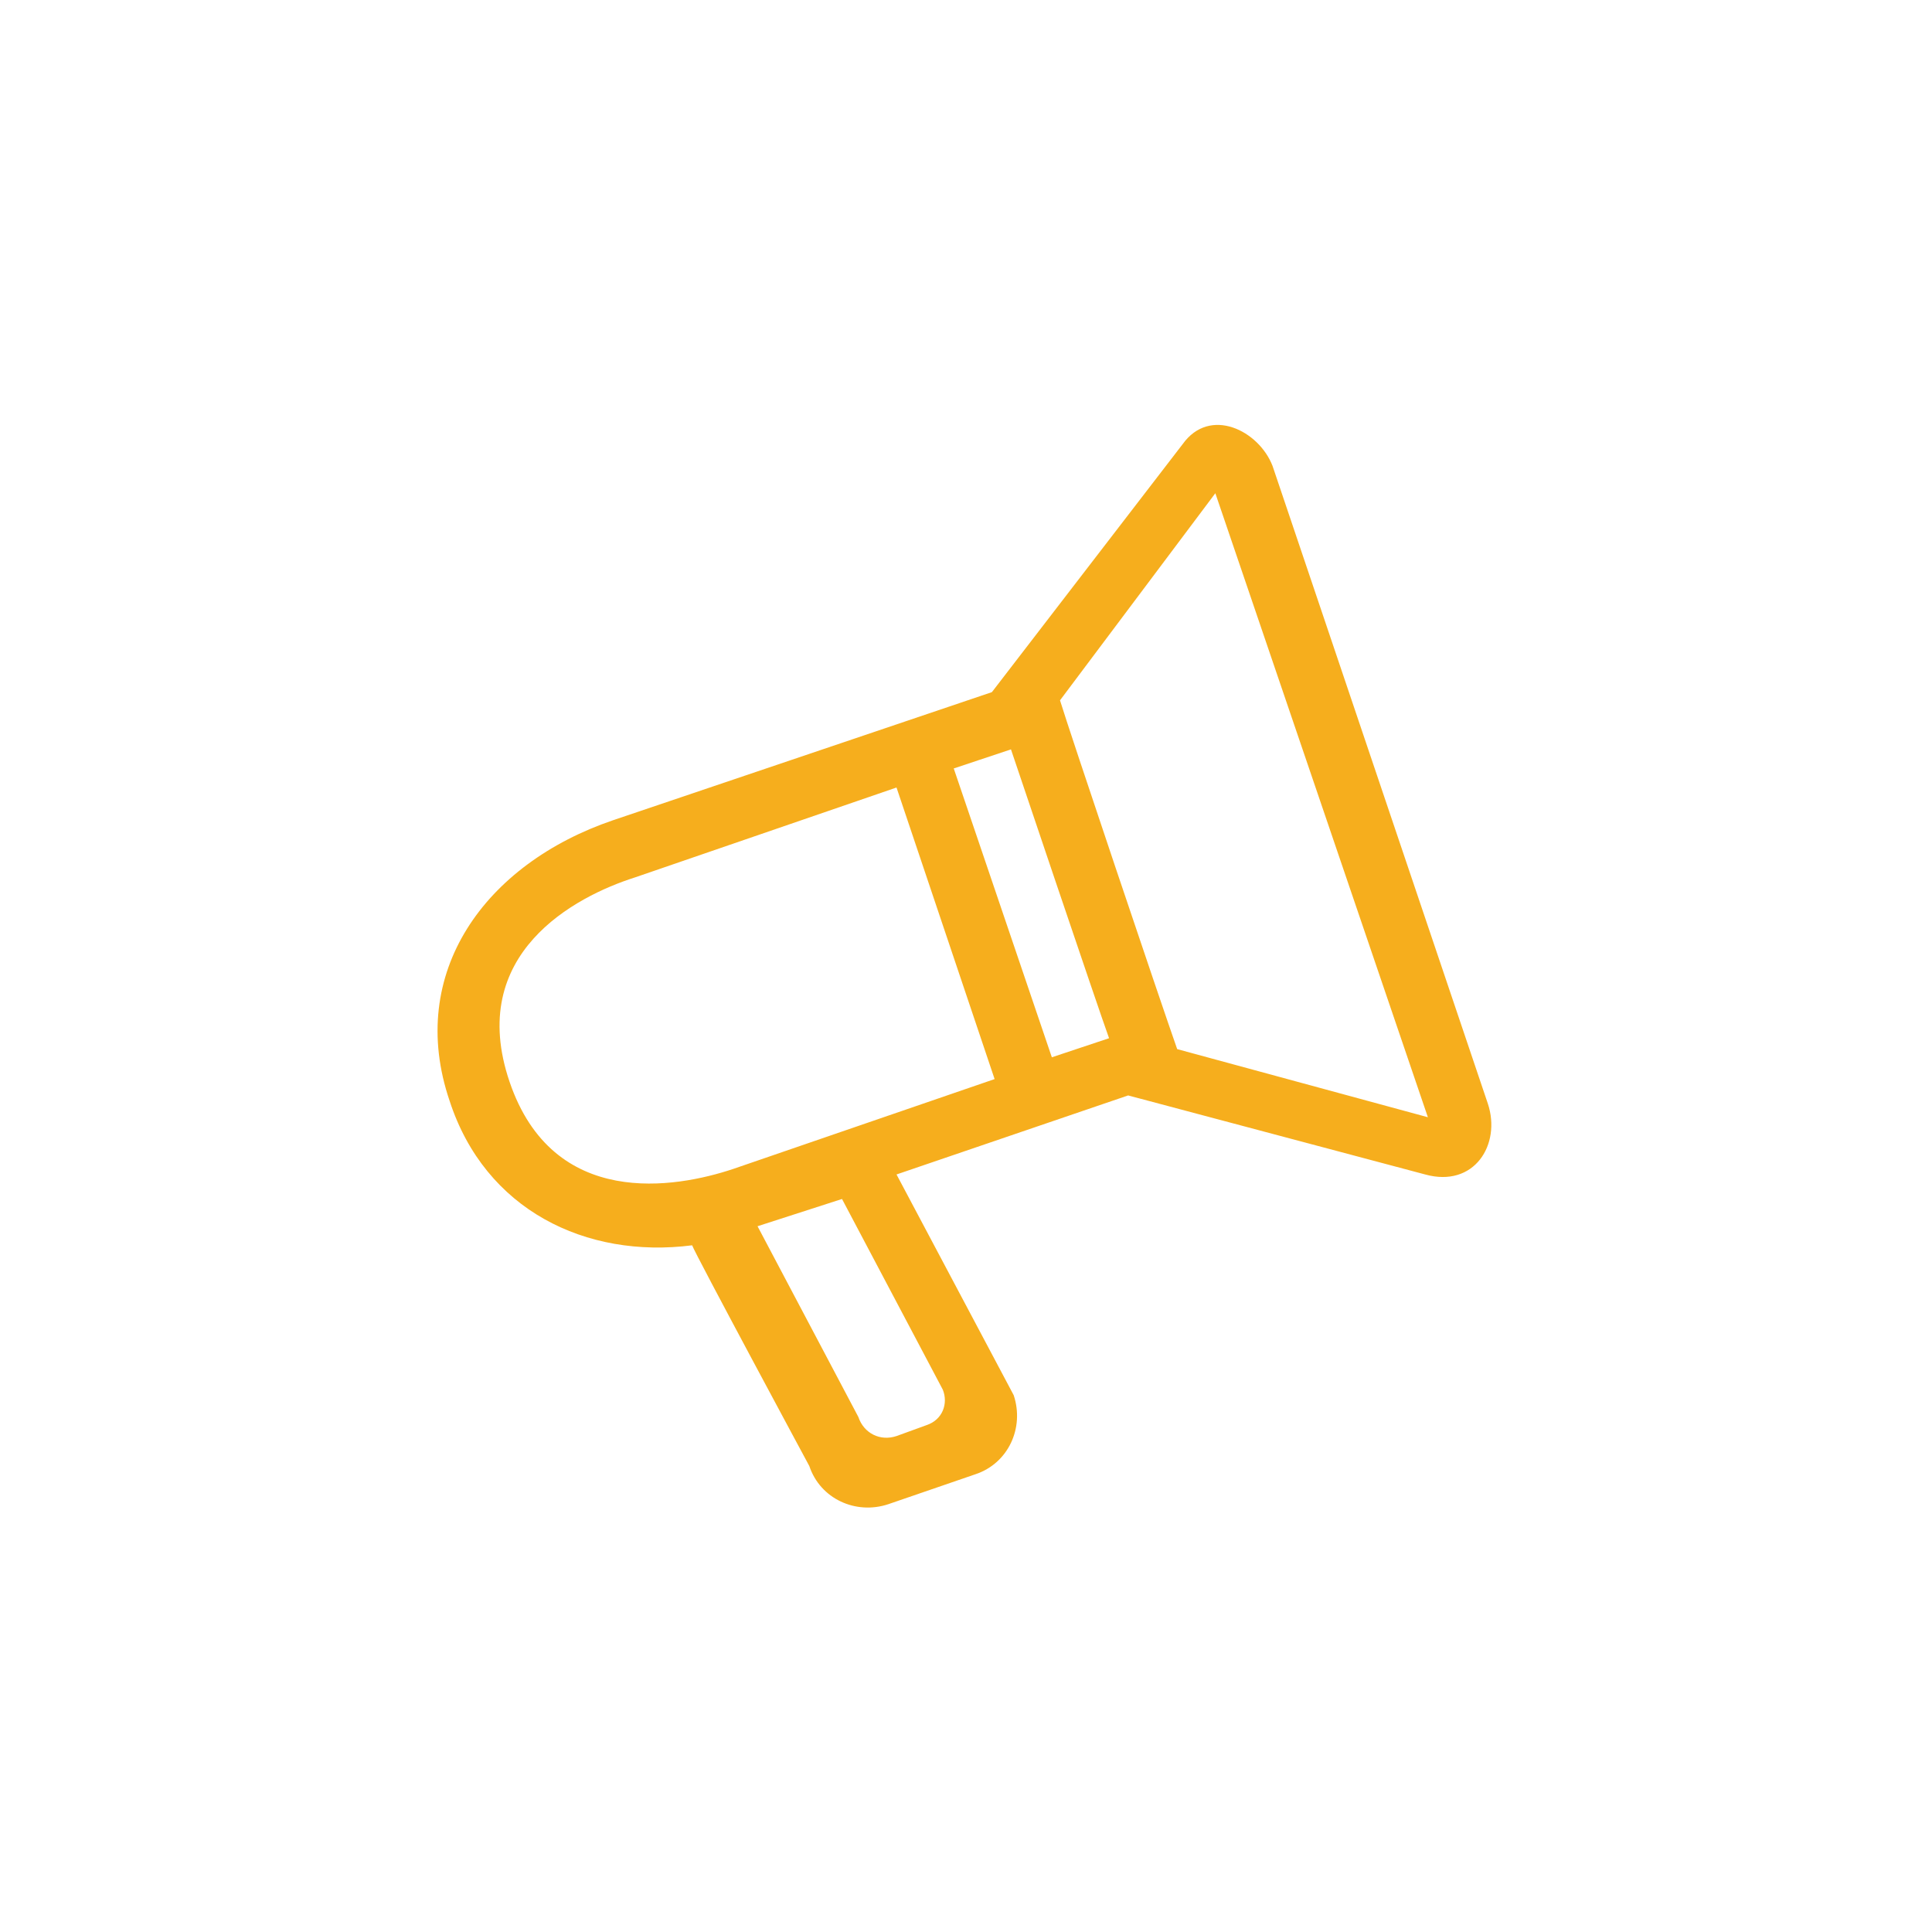 <?xml version="1.0" encoding="utf-8"?>
<!-- Generator: Adobe Illustrator 22.0.1, SVG Export Plug-In . SVG Version: 6.00 Build 0)  -->
<svg version="1.1" id="Layer_1" xmlns="http://www.w3.org/2000/svg" xmlns:xlink="http://www.w3.org/1999/xlink" x="0px" y="0px"
	 viewBox="0 0 70.9 70.9" style="enable-background:new 0 0 70.9 70.9;" xml:space="preserve">
<style type="text/css">
	.st0{fill-rule:evenodd;clip-rule:evenodd;fill:#F6AE1D;}
</style>
<path class="st0" d="M43.4,16.3l-7,9.1l-13.9,4.7c-4.7,1.6-7.6,5.6-6,10.3c1.3,4,5,5.8,8.9,5.3c0.1,0.3,4.3,8.1,4.3,8.1
	c0.4,1.2,1.7,1.8,2.9,1.4l3.2-1.1c1.2-0.4,1.8-1.7,1.4-2.9l-4.3-8.1l8.5-2.9l10.9,2.9c1.8,0.5,2.8-1.1,2.3-2.6l-7.9-23.4
	C46.2,15.8,44.4,14.9,43.4,16.3z M34,52.3l-1.1,0.4c-0.6,0.2-1.2-0.1-1.4-0.7l-3.7-7l3.1-1l3.7,7C34.8,51.5,34.6,52.1,34,52.3z
	 M36.5,39.6l-9.6,3.3c-2.1,0.7-6.6,1.5-8.2-3.2c-1.6-4.7,2.4-6.8,4.6-7.5l9.6-3.3L36.5,39.6z M40.7,38.1l-2.1,0.7L35,28.2l2.1-0.7
	C37.1,27.5,40.3,37,40.7,38.1z M52.4,41l-9.2-2.5c-0.6-1.7-4-11.8-4.3-12.8l5.7-7.6L52.4,41z"/>
</svg>
